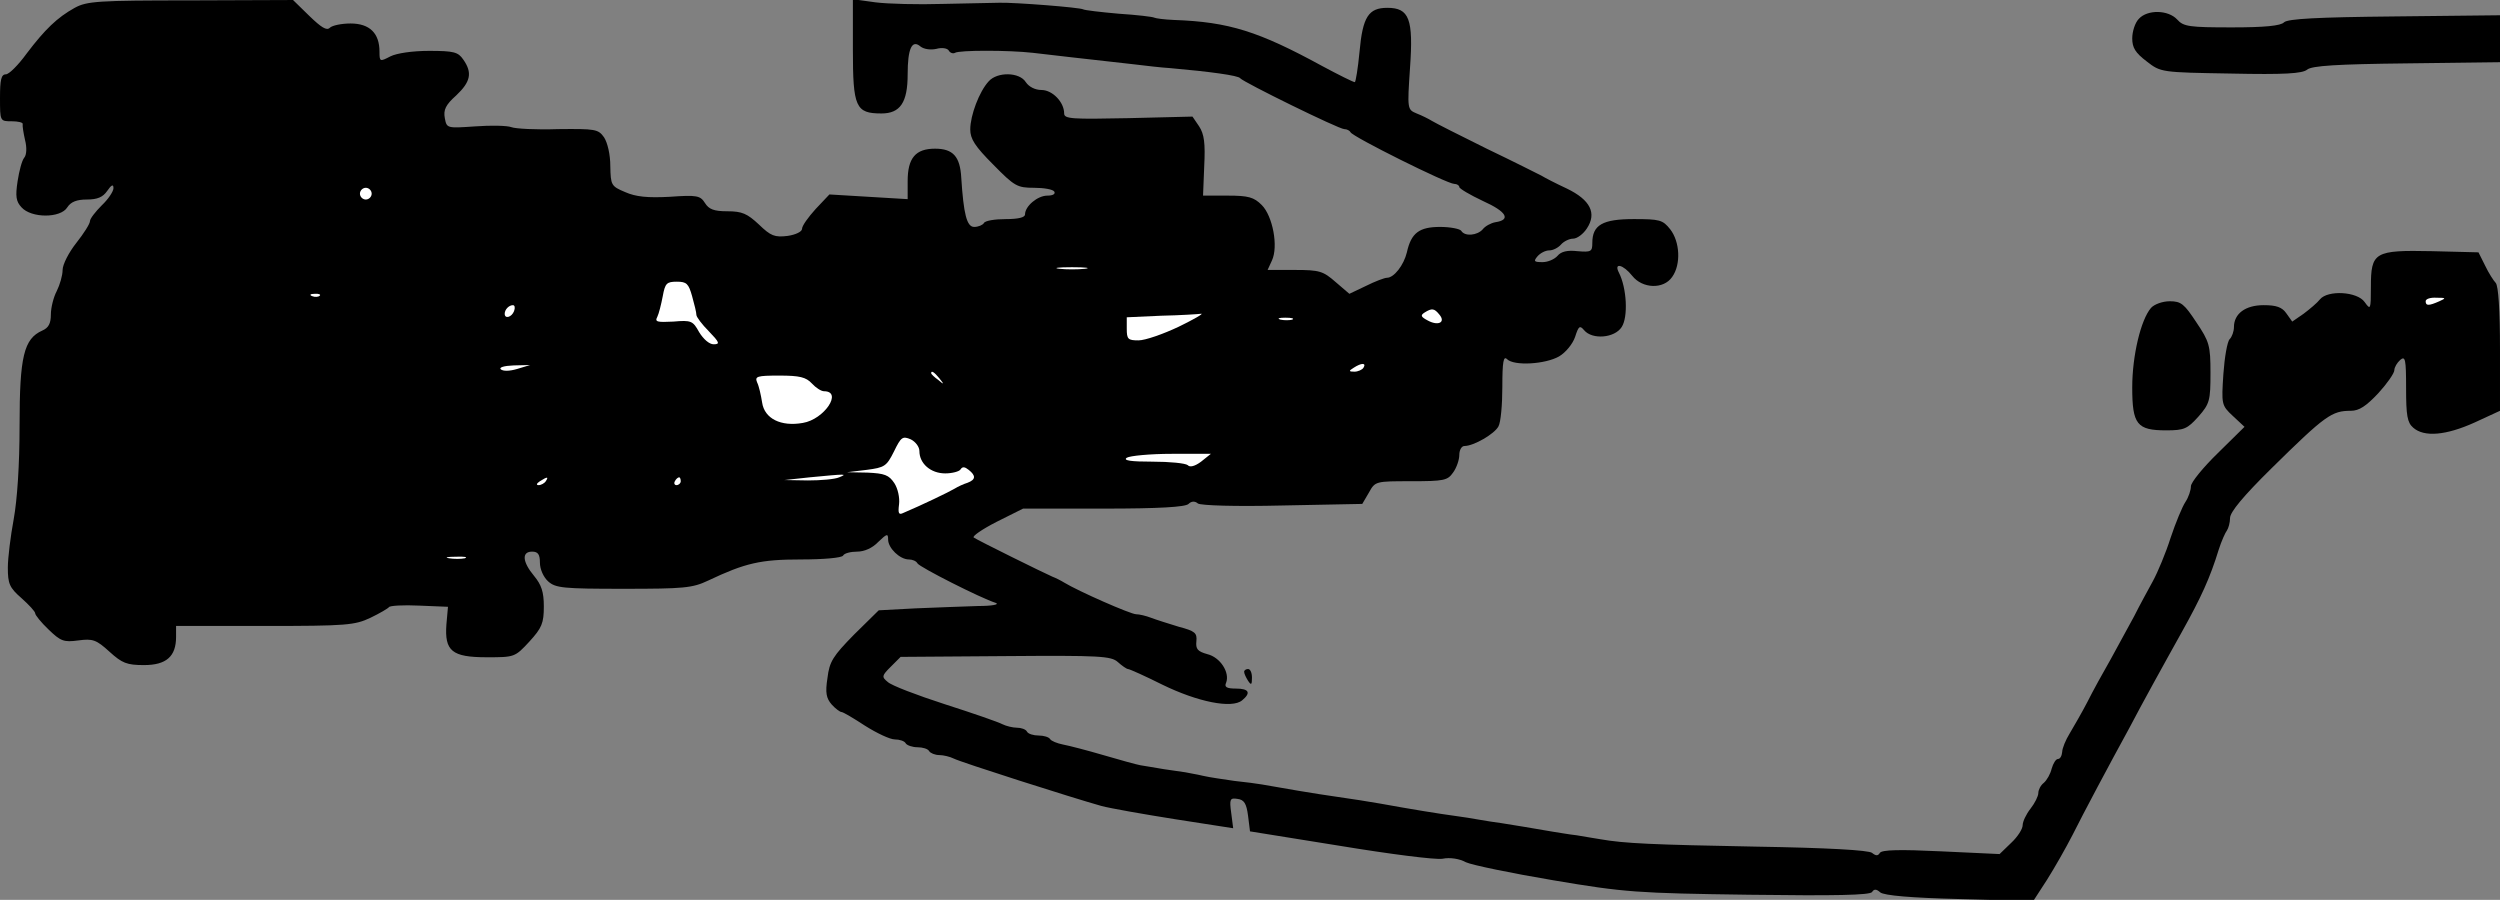 <?xml version="1.0" standalone="no"?>
<!DOCTYPE svg PUBLIC "-//W3C//DTD SVG 20010904//EN"
 "http://www.w3.org/TR/2001/REC-SVG-20010904/DTD/svg10.dtd">
<svg version="1.0" xmlns="http://www.w3.org/2000/svg"
 width="639pt" height="230pt" viewBox="0 0 639 230"
 preserveAspectRatio="xMidYMid meet">
<rect x="0" y="0" width="639" height="230" fill="#808080" stroke="none"/>
<g transform="translate(0,230) scale(0.1,-0.1)"
fill="#000000" stroke="none">
<path fill="#000000" stroke="none" d="M191 2280 c-45 -25 -76 -55 -123 -117
-21 -29 -45 -53 -53 -53 -12 0 -15 -14 -15 -60 0 -60 0 -60 30 -60 16 0 29 -3
28 -7 -1 -5 2 -23 6 -41 5 -19 4 -38 -2 -45 -6 -7 -13 -34 -17 -60 -6 -39 -4
-52 10 -67 25 -28 100 -28 117 0 9 14 24 20 50 20 27 0 41 6 52 22 11 16 16
18 16 7 0 -8 -13 -28 -30 -44 -16 -16 -30 -34 -30 -40 0 -7 -16 -32 -35 -56
-19 -24 -35 -55 -35 -69 0 -14 -7 -38 -15 -54 -8 -15 -15 -42 -15 -60 0 -23
-6 -34 -22 -41 -47 -21 -58 -66 -58 -242 0 -102 -6 -190 -15 -240 -8 -43 -15
-99 -15 -124 0 -41 4 -51 35 -78 19 -17 35 -34 35 -39 0 -4 15 -23 34 -41 31
-30 39 -33 76 -28 37 5 46 2 80 -29 32 -29 44 -34 88 -34 57 0 82 22 82 72 l0
28 227 0 c209 0 230 2 270 21 23 11 45 24 47 27 2 4 37 6 78 4 l73 -3 -4 -45
c-5 -68 14 -84 103 -84 71 0 72 0 109 40 32 35 37 47 37 90 0 37 -6 55 -25 78
-30 36 -32 62 -5 62 15 0 20 -7 20 -28 0 -17 9 -37 21 -48 19 -17 38 -19 193
-19 154 0 176 2 216 21 95 45 134 54 237 54 57 0 105 4 108 10 3 6 20 10 36
10 18 0 39 9 54 25 22 21 25 22 25 6 0 -22 30 -51 53 -51 9 0 19 -4 22 -10 6
-10 162 -89 200 -101 11 -4 -9 -8 -45 -8 -36 -1 -108 -4 -160 -6 l-94 -5 -63
-62 c-54 -55 -63 -69 -68 -111 -6 -38 -3 -52 11 -68 9 -10 21 -19 25 -19 4 0
31 -16 60 -35 30 -19 64 -35 76 -35 12 0 25 -4 28 -10 3 -5 17 -10 30 -10 13
0 27 -4 30 -10 3 -5 15 -10 26 -10 10 0 27 -4 37 -9 17 -9 302 -100 377 -121
22 -6 107 -21 189 -34 l148 -23 -5 39 c-5 36 -3 39 16 36 17 -2 23 -12 27 -43
l5 -40 230 -37 c127 -21 244 -36 262 -33 19 4 44 0 60 -9 15 -7 116 -28 223
-46 183 -31 214 -33 501 -37 221 -3 309 -1 314 7 5 8 11 8 21 -1 10 -8 79 -14
203 -17 l188 -5 35 54 c19 30 48 81 65 114 29 58 94 180 146 275 13 25 41 77
62 115 21 39 54 97 72 130 49 88 72 138 94 210 7 22 17 44 21 49 4 6 8 20 8
32 0 15 34 56 105 126 139 137 155 148 204 148 21 0 39 12 70 45 22 24 41 51
41 59 0 7 7 19 15 26 13 11 15 2 15 -72 0 -70 3 -88 18 -101 28 -25 84 -20
157 13 l65 30 0 158 c0 97 -4 162 -11 169 -5 5 -18 25 -27 44 l-17 34 -119 3
c-147 3 -156 -2 -156 -92 0 -58 -1 -59 -16 -38 -19 27 -94 31 -114 7 -7 -9
-26 -25 -42 -37 l-29 -20 -15 21 c-11 16 -26 21 -58 21 -47 0 -76 -22 -76 -56
0 -11 -5 -25 -11 -31 -6 -6 -13 -46 -16 -89 -5 -77 -5 -80 24 -107 l30 -28
-68 -67 c-38 -37 -69 -75 -69 -85 0 -10 -6 -28 -14 -40 -8 -12 -25 -53 -38
-92 -12 -38 -33 -88 -45 -110 -12 -22 -34 -62 -48 -90 -15 -27 -42 -77 -60
-110 -19 -33 -46 -82 -60 -110 -14 -27 -35 -63 -45 -80 -10 -16 -19 -38 -19
-47 -1 -10 -5 -18 -11 -18 -5 0 -12 -11 -16 -25 -3 -13 -12 -29 -20 -36 -8 -6
-14 -18 -14 -26 0 -8 -9 -26 -20 -40 -11 -14 -20 -33 -20 -42 0 -10 -13 -30
-29 -45 l-30 -29 -150 7 c-105 5 -151 4 -156 -4 -5 -8 -10 -8 -20 0 -8 7 -115
13 -296 16 -265 5 -337 8 -399 19 -14 2 -41 7 -60 10 -19 2 -46 7 -60 9 -47 8
-105 18 -132 22 -16 2 -41 6 -58 9 -16 3 -42 7 -57 9 -45 6 -118 18 -195 32
-34 6 -67 11 -115 18 -44 6 -144 23 -188 31 -11 2 -42 6 -70 9 -27 4 -63 9
-80 13 -16 4 -37 7 -45 9 -8 1 -33 5 -55 8 -22 4 -49 8 -60 10 -11 2 -54 14
-95 26 -41 12 -87 24 -103 27 -15 3 -30 9 -33 14 -3 5 -16 9 -29 9 -13 0 -27
4 -30 10 -3 6 -15 10 -26 10 -10 0 -27 4 -37 9 -9 5 -75 28 -147 51 -71 23
-137 48 -146 57 -16 13 -15 16 8 39 l25 25 268 2 c242 2 270 0 287 -15 11 -10
23 -18 26 -18 4 0 44 -18 88 -40 90 -44 178 -62 204 -40 23 19 18 30 -16 30
-24 0 -30 4 -25 15 10 26 -15 65 -48 73 -25 7 -30 13 -28 33 2 21 -3 26 -45
37 -26 8 -58 18 -71 23 -13 5 -30 9 -38 9 -14 0 -148 59 -184 81 -8 5 -22 12
-30 15 -21 9 -189 92 -201 100 -5 3 21 21 58 40 l68 34 206 0 c142 0 209 4
217 12 7 7 16 8 24 1 8 -5 94 -8 217 -5 l203 4 17 29 c16 29 17 29 108 29 84
0 93 2 107 22 9 12 16 33 16 45 0 13 6 23 13 23 24 0 77 31 87 50 6 10 10 56
10 101 0 65 3 80 12 71 18 -18 98 -13 133 7 17 10 35 32 41 50 9 28 12 30 23
17 21 -25 78 -20 96 8 17 26 13 100 -7 139 -14 27 11 21 34 -8 26 -33 80 -35
102 -3 23 32 20 90 -5 122 -19 24 -27 26 -93 26 -80 0 -106 -15 -106 -61 0
-22 -3 -24 -38 -21 -26 3 -42 -1 -51 -12 -8 -9 -25 -16 -38 -16 -22 0 -24 2
-13 15 7 8 20 15 30 15 10 0 23 7 30 15 7 8 21 15 31 15 10 0 26 12 35 26 26
39 9 73 -51 102 -28 13 -57 28 -65 33 -8 4 -71 36 -140 69 -69 34 -132 66
-140 71 -8 5 -26 14 -39 19 -24 10 -24 11 -17 116 9 126 -2 154 -58 154 -48 0
-63 -23 -71 -112 -4 -43 -10 -78 -12 -78 -4 0 -42 19 -83 41 -163 89 -239 113
-379 118 -25 1 -47 4 -51 6 -3 2 -44 7 -91 10 -46 4 -87 9 -90 11 -8 5 -175
18 -214 17 -16 0 -82 -2 -145 -3 -63 -2 -141 0 -172 4 l-58 8 0 -129 c0 -147
7 -163 73 -163 48 0 67 28 67 100 0 66 11 90 33 71 9 -7 26 -9 40 -6 14 4 28
2 32 -4 3 -6 11 -9 16 -6 11 7 137 7 199 0 25 -3 68 -8 95 -11 88 -10 99 -11
160 -18 33 -4 76 -9 95 -10 102 -9 176 -19 180 -26 8 -10 252 -130 266 -130 7
0 14 -4 16 -8 4 -11 247 -132 265 -132 7 0 13 -4 13 -8 0 -4 27 -20 61 -36 60
-27 72 -48 31 -54 -11 -2 -26 -10 -32 -18 -14 -16 -46 -19 -55 -4 -3 5 -28 10
-54 10 -53 0 -74 -15 -85 -65 -8 -33 -33 -65 -51 -65 -6 0 -30 -9 -54 -21
l-42 -20 -35 30 c-32 28 -41 31 -104 31 l-70 0 11 24 c17 36 2 114 -26 142
-20 20 -34 24 -87 24 l-63 0 3 75 c3 59 0 82 -13 102 l-17 25 -164 -4 c-144
-3 -164 -2 -164 12 0 29 -30 60 -58 60 -16 0 -32 8 -40 20 -16 26 -73 27 -95
2 -24 -26 -47 -87 -47 -123 0 -24 12 -43 59 -90 54 -55 61 -59 104 -59 25 0
49 -4 52 -10 3 -6 -4 -10 -18 -10 -25 0 -57 -27 -57 -48 0 -8 -18 -12 -49 -12
-28 0 -53 -4 -56 -10 -3 -5 -14 -10 -25 -10 -19 0 -27 33 -33 126 -3 54 -21
74 -67 74 -50 0 -70 -24 -70 -83 l0 -46 -100 6 -100 6 -35 -37 c-19 -21 -35
-43 -35 -51 0 -7 -16 -15 -37 -18 -33 -4 -43 0 -73 29 -30 28 -43 34 -81 34
-34 0 -47 5 -57 21 -12 19 -20 21 -90 16 -57 -3 -87 0 -114 12 -36 15 -37 18
-38 66 0 30 -7 60 -16 74 -15 21 -22 22 -118 21 -55 -2 -109 1 -119 5 -10 4
-52 5 -92 2 -73 -5 -73 -5 -78 21 -4 21 2 34 29 58 37 35 42 58 18 92 -13 19
-24 22 -87 22 -43 0 -83 -6 -99 -14 -27 -14 -28 -14 -28 12 0 47 -25 72 -74
72 -23 0 -47 -5 -53 -11 -8 -8 -22 1 -52 30 l-42 41 -262 -1 c-237 0 -265 -2
-296 -19z"/>
<path fill="#ffffff" stroke="none" d="M950 1805 c0 -8 -7 -15 -15 -15 -8 0
-15 7 -15 15 0 8 7 15 15 15 8 0 15 -7 15 -15z"/>
<path fill="#ffffff" stroke="none" d="M2773 1613 c-18 -2 -48 -2 -65 0 -18 2
-4 4 32 4 36 0 50 -2 33 -4z"/>
<path fill="#ffffff" stroke="none" d="M1769 1543 c6 -21 11 -42 11 -48 0 -5
14 -24 32 -42 27 -28 29 -33 12 -33 -11 0 -26 13 -37 31 -16 29 -20 31 -66 27
-41 -2 -48 -1 -41 12 4 8 10 32 14 53 6 33 10 37 36 37 25 0 30 -5 39 -37z"/>
<path fill="#ffffff" stroke="none" d="M817 1544 c-3 -3 -12 -4 -19 -1 -8 3
-5 6 6 6 11 1 17 -2 13 -5z"/>
<path fill="#ffffff" stroke="none" d="M6235 1530 c-27 -12 -35 -12 -35 0 0 6
12 10 28 9 24 0 25 -1 7 -9z"/>
<path fill="#ffffff" stroke="none" d="M1314 1505 c-6 -16 -24 -21 -24 -7 0
11 11 22 21 22 5 0 6 -7 3 -15z"/>
<path fill="#ffffff" stroke="none" d="M3679 1496 c17 -20 -3 -30 -30 -15 -17
9 -19 13 -8 20 19 12 25 11 38 -5z"/>
<path fill="#ffffff" stroke="none" d="M3013 1465 c-40 -19 -86 -35 -103 -35
-27 0 -30 3 -30 30 l0 29 88 4 c48 1 94 4 102 5 8 1 -18 -14 -57 -33z"/>
<path fill="#ffffff" stroke="none" d="M3303 1483 c-7 -2 -21 -2 -30 0 -10 3
-4 5 12 5 17 0 24 -2 18 -5z"/>
<path fill="#ffffff" stroke="none" d="M1322 1357 c-20 -6 -36 -6 -42 -1 -5 5
8 9 33 10 l42 1 -33 -10z"/>
<path fill="#ffffff" stroke="none" d="M3485 1360 c-3 -5 -14 -10 -23 -10 -15
0 -15 2 -2 10 20 13 33 13 25 0z"/>
<path fill="#ffffff" stroke="none" d="M2401 1333 c13 -16 12 -17 -3 -4 -10 7
-18 15 -18 17 0 8 8 3 21 -13z"/>
<path fill="#ffffff" stroke="none" d="M2075 1320 c10 -11 24 -20 31 -20 49 0
1 -72 -54 -81 -56 -10 -98 11 -104 52 -3 19 -8 42 -13 52 -6 15 0 17 57 17 52
0 68 -4 83 -20z"/>
<path fill="#ffffff" stroke="none" d="M2350 1147 c0 -32 29 -57 66 -57 18 0
36 5 39 10 5 8 11 7 21 -1 19 -15 18 -25 -3 -33 -10 -3 -25 -10 -33 -15 -13
-8 -86 -43 -131 -62 -12 -6 -14 -1 -11 22 2 17 -3 40 -12 54 -14 21 -25 25
-69 27 l-52 1 50 6 c46 6 51 9 70 47 18 37 22 40 43 31 12 -6 22 -19 22 -30z"/>
<path fill="#ffffff" stroke="none" d="M3070 1120 c-16 -12 -29 -15 -34 -9 -6
5 -46 9 -90 9 -56 0 -76 3 -66 10 8 5 60 10 115 10 l100 0 -25 -20z"/>
<path fill="#ffffff" stroke="none" d="M2145 1080 c-11 -5 -47 -8 -80 -8 l-60
1 65 7 c94 9 97 9 75 0z"/>
<path fill="#ffffff" stroke="none" d="M1395 1070 c-3 -5 -12 -10 -18 -10 -7
0 -6 4 3 10 19 12 23 12 15 0z"/>
<path fill="#ffffff" stroke="none" d="M1740 1070 c0 -5 -5 -10 -11 -10 -5 0
-7 5 -4 10 3 6 8 10 11 10 2 0 4 -4 4 -10z"/>
<path fill="#ffffff" stroke="none" d="M1188 873 c-10 -2 -28 -2 -40 0 -13 2
-5 4 17 4 22 1 32 -1 23 -4z"/>
<path fill="#000000" stroke="none" d="M5467 2252 c-10 -10 -17 -33 -17 -50 0
-24 8 -37 37 -59 36 -28 37 -28 215 -31 137 -3 183 0 195 10 12 10 76 14 255
16 l238 3 0 60 0 60 -270 -3 c-198 -2 -272 -6 -282 -15 -8 -9 -50 -13 -133
-13 -109 0 -124 2 -140 20 -23 25 -76 26 -98 2z"/>
<path fill="#000000" stroke="none" d="M5498 1513 c-26 -30 -48 -122 -48 -203
0 -95 12 -110 87 -110 46 0 54 4 82 35 29 33 31 41 31 112 0 70 -3 80 -36 129
-31 47 -39 54 -68 54 -19 0 -40 -8 -48 -17z"/>
<path fill="#000000" stroke="none" d="M3180 583 c0 -5 5 -15 10 -23 8 -12 10
-11 10 8 0 12 -4 22 -10 22 -5 0 -10 -3 -10 -7z"/>
</g>
</svg>
